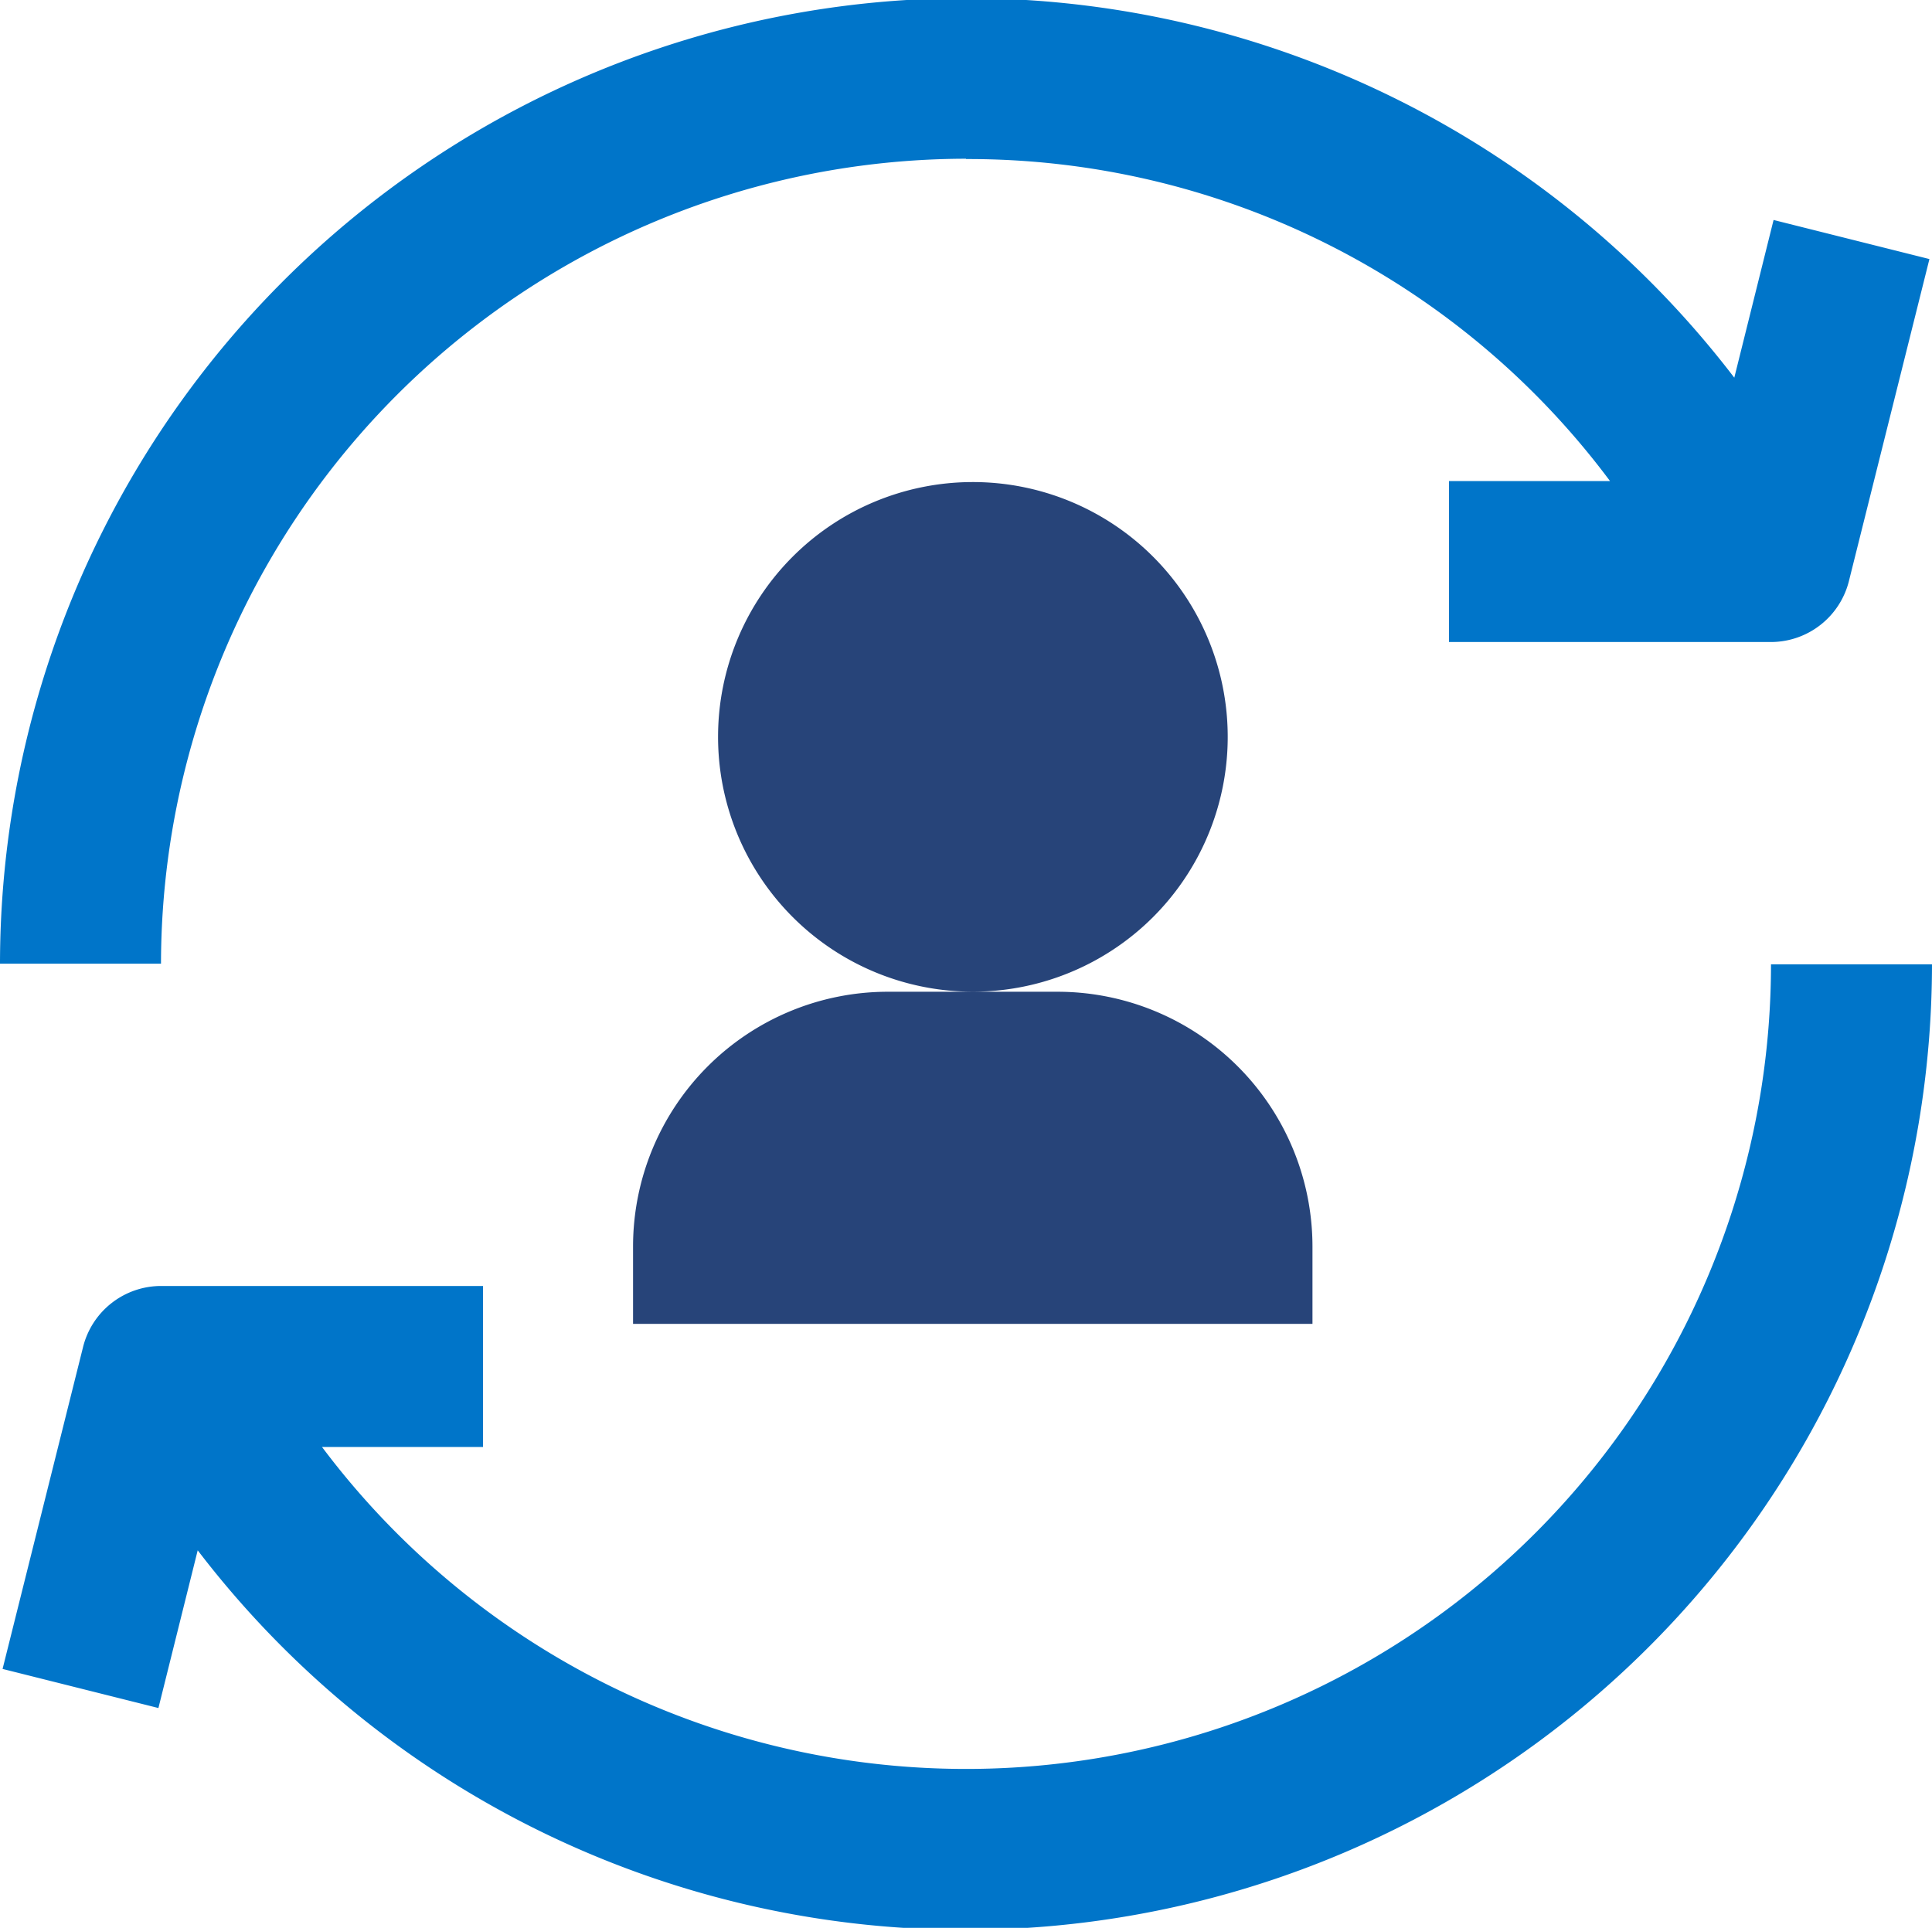 <svg xmlns="http://www.w3.org/2000/svg" width="30" height="29.938" viewBox="0 0 30 29.938">
  <defs>
    <style>
      .cls-1 {
        fill: #274479;
      }

      .cls-1, .cls-2 {
        fill-rule: evenodd;
      }

      .cls-2 {
        fill: #0075c9;
      }
    </style>
  </defs>
  <path class="cls-1" d="M1820.1,337.142a3.957,3.957,0,1,1-3.95,3.956A3.956,3.956,0,0,1,1820.1,337.142Zm5.28,13.072v-1.2a3.959,3.959,0,0,0-3.96-3.957h-2.64a3.957,3.957,0,0,0-3.95,3.957v1.2h10.55Z" transform="translate(-1805 -329.656)"/>
  <path class="cls-2" d="M1820,332.126a12.427,12.427,0,0,1,10,5h-2.5v2.5h5a1.25,1.25,0,0,0,1.21-.947l1.25-5-2.42-.607-0.61,2.449a15.007,15.007,0,0,0-26.93,9.1h2.5a12.515,12.515,0,0,1,12.5-12.5h0Zm12.5,12.5a12.5,12.5,0,0,1-22.5,7.5h2.5v-2.5h-5a1.25,1.25,0,0,0-1.21.947l-1.25,5,2.42,0.607,0.61-2.449a15.007,15.007,0,0,0,26.93-9.1h-2.5Z" transform="translate(-1805 -329.656)"/>
</svg>
